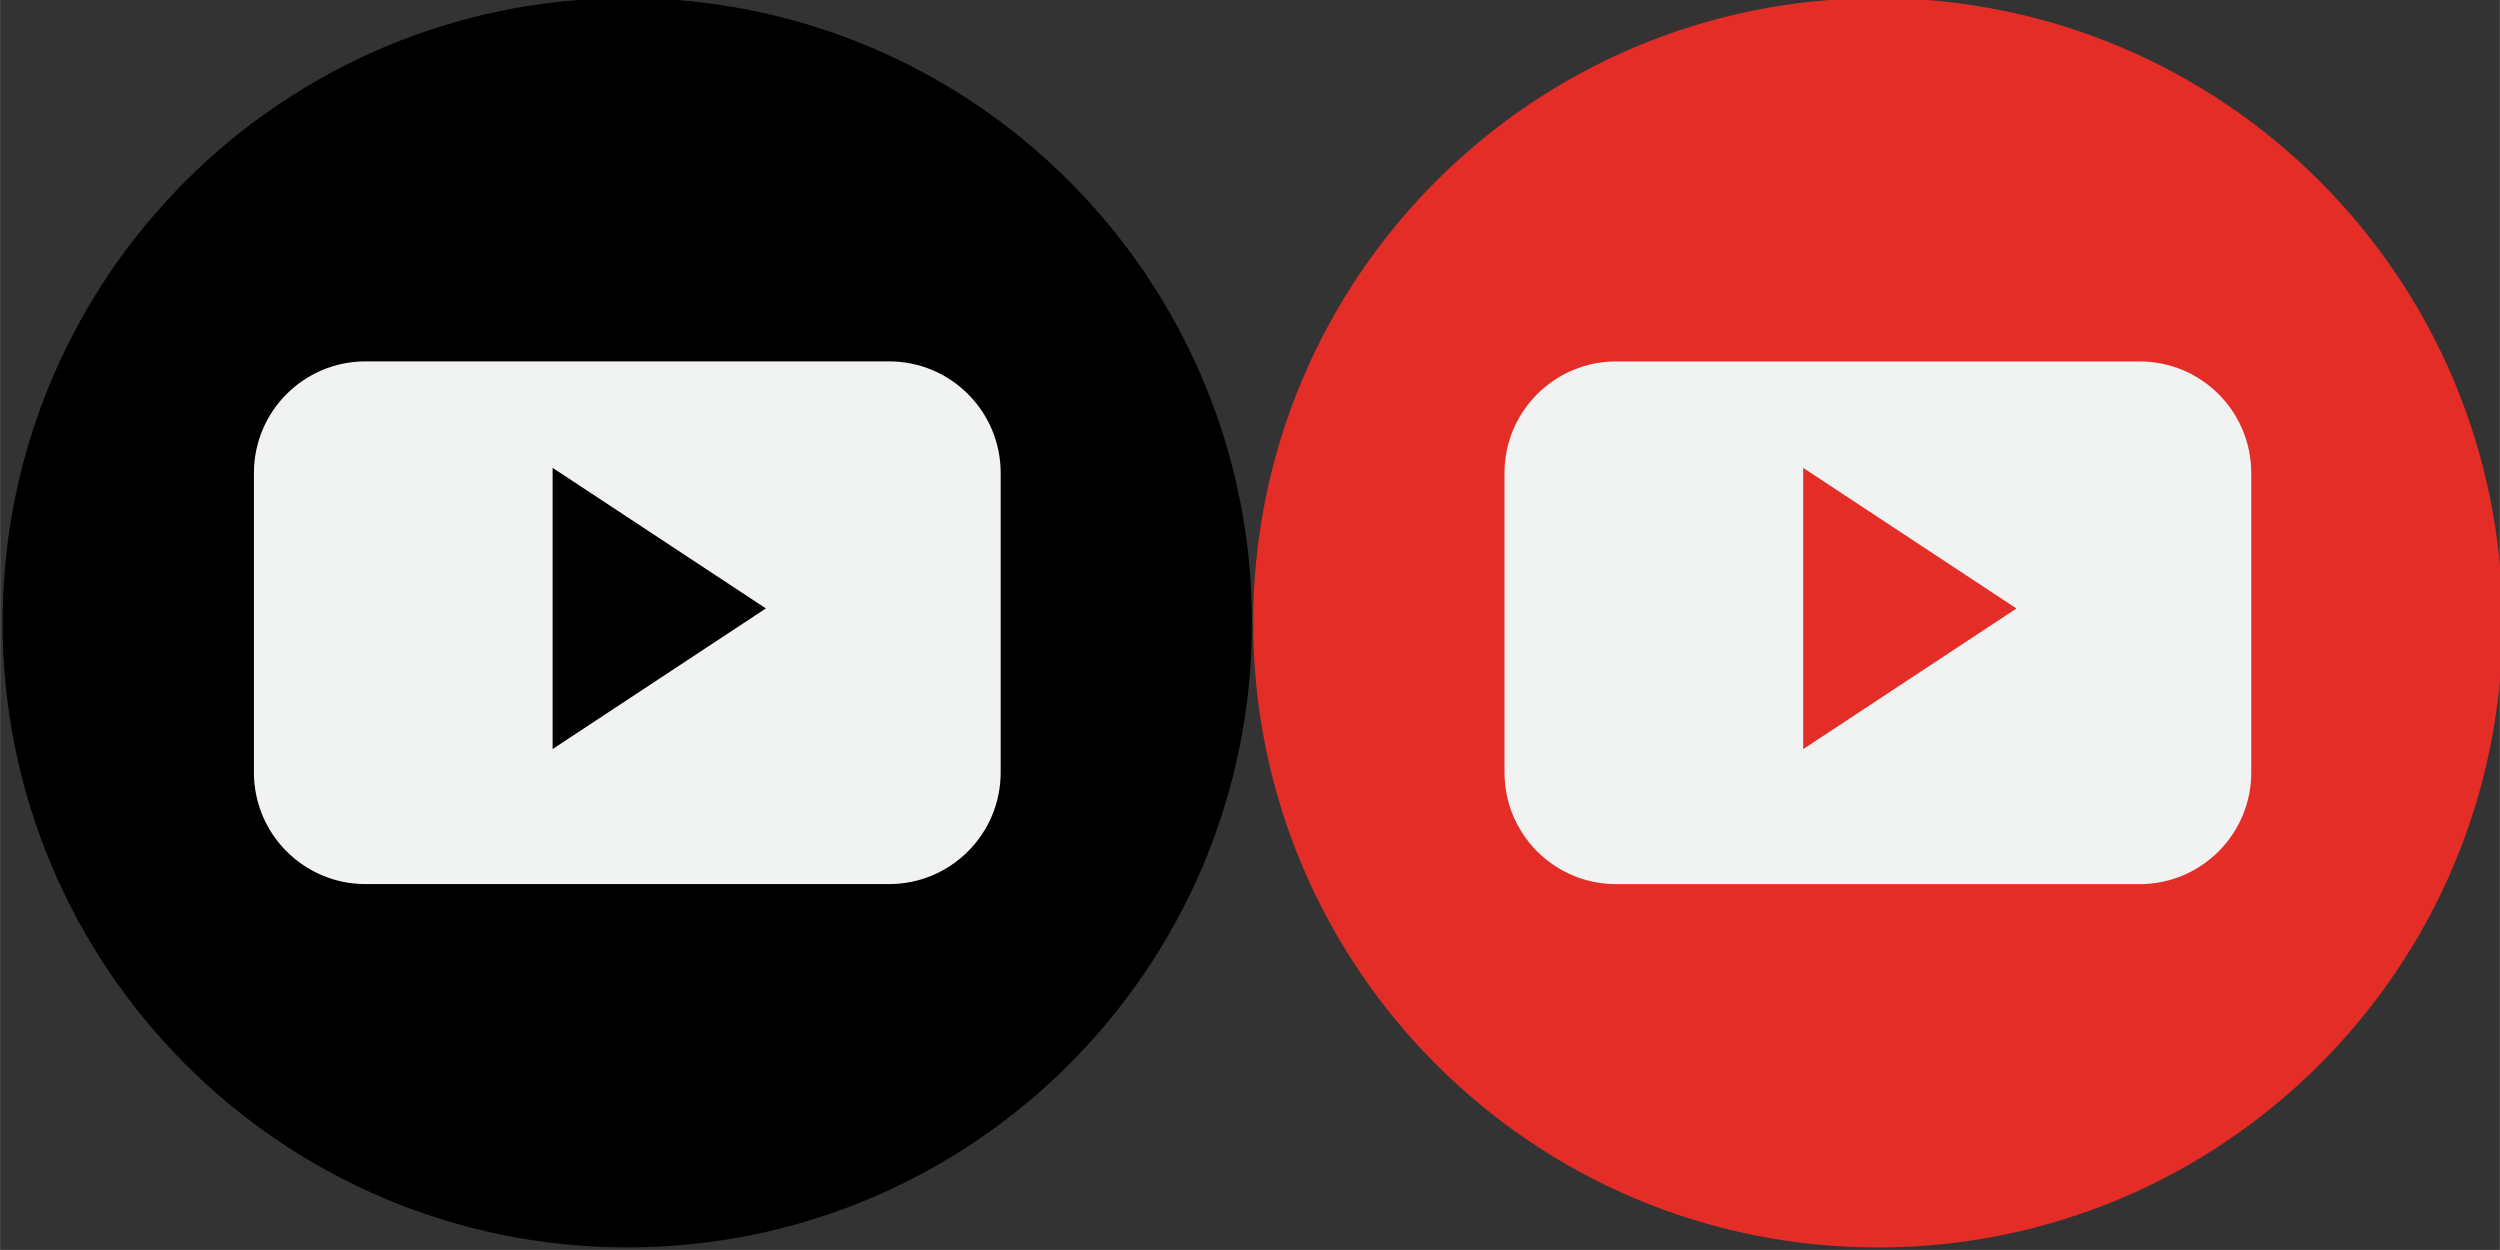 <?xml version="1.0" encoding="UTF-8" standalone="no"?>
<!-- Created with Inkscape (http://www.inkscape.org/) -->

<svg
   xmlns:dc="http://purl.org/dc/elements/1.1/"
   xmlns:cc="http://creativecommons.org/ns#"
   xmlns:rdf="http://www.w3.org/1999/02/22-rdf-syntax-ns#"
   xmlns:svg="http://www.w3.org/2000/svg"
   xmlns="http://www.w3.org/2000/svg"
   xmlns:sodipodi="http://sodipodi.sourceforge.net/DTD/sodipodi-0.dtd"
   xmlns:inkscape="http://www.inkscape.org/namespaces/inkscape"
   width="13.547mm"
   height="6.773mm"
   viewBox="0 0 48 24"
   id="svg9616"
   version="1.1"
   inkscape:version="0.91 r13725"
   sodipodi:docname="youtube-circle-icon.svg">
  <rect x="0" y="0" width="48" height="24" fill="#333333" stroke="none"/>
  <defs
     id="defs9618" />
  <sodipodi:namedview
     id="base"
     pagecolor="#ffffff"
     bordercolor="#666666"
     borderopacity="1.0"
     inkscape:pageopacity="0.0"
     inkscape:pageshadow="2"
     inkscape:zoom="22.167091"
     inkscape:cx="17.954543"
     inkscape:cy="7.8501012"
     inkscape:document-units="px"
     inkscape:current-layer="layer1"
     showgrid="false"
     fit-margin-top="0"
     fit-margin-left="0"
     fit-margin-right="0"
     fit-margin-bottom="0"
     inkscape:window-width="1301"
     inkscape:window-height="744"
     inkscape:window-x="65"
     inkscape:window-y="24"
     inkscape:window-maximized="1" />
  <g
     inkscape:label="Layer 1"
     inkscape:groupmode="layer"
     id="layer1"
     transform="translate(902.495,-565.174)">
    <g
       id="g9642"
       transform="matrix(0.175,0,0,0.175,-744.939,485.969)"
       inkscape:export-filename="/home/matheusfaria/Documents/headsortails/headsortailsgames.github.io/assets/img/icons/youtube-circle-standard.png"
       inkscape:export-xdpi="90"
       inkscape:export-ydpi="90">
      <path
         d="m -762.826,520.934 c 0,-37.854 30.688,-68.54 68.541,-68.54 37.854,0 68.54,30.686 68.54,68.54 0,37.854 -30.686,68.54 -68.54,68.54 -37.854,0 -68.541,-30.686 -68.541,-68.54"
         style="fill:#e52d27;fill-opacity:1;fill-rule:nonzero;stroke:none"
         id="path3884-6"
         inkscape:connector-curvature="0" />
      <path
         d="m -702.479,534.794 0,-30.855 23.401,15.425 -23.401,15.43 z m 49.163,-30.286 c 0,-6.768 -5.48,-12.25 -12.246,-12.25 l -57.445,0 c -6.766,0 -12.246,5.482 -12.246,12.25 l 0,32.852 c 0,6.765 5.48,12.25 12.246,12.25 l 57.445,0 c 6.766,0 12.246,-5.485 12.246,-12.25 l 0,-32.852"
         style="fill:#f1f2f2;fill-opacity:1;fill-rule:evenodd;stroke:none"
         id="path3886-7"
         inkscape:connector-curvature="0" />
    </g>
    <g
       id="g9654"
       transform="matrix(0.175,0,0,0.175,-796.452,484.468)"
       inkscape:export-filename="/home/matheusfaria/Documents/headsortails/headsortailsgames.github.io/assets/img/icons/youtube-circle-black.png"
       inkscape:export-xdpi="90"
       inkscape:export-ydpi="90">
      <path
         inkscape:connector-curvature="0"
         id="path9648"
         style="fill:#000000;fill-opacity:1;fill-rule:nonzero;stroke:none"
         d="m -605.683,529.505 c 0,-37.854 30.688,-68.54 68.541,-68.54 37.854,0 68.54,30.686 68.54,68.54 0,37.854 -30.686,68.54 -68.54,68.54 -37.854,0 -68.541,-30.686 -68.541,-68.54" />
      <path
         inkscape:connector-curvature="0"
         id="path9650"
         style="fill:#f1f2f2;fill-opacity:1;fill-rule:evenodd;stroke:none"
         d="m -545.336,543.365 0,-30.855 23.401,15.425 -23.401,15.43 z m 49.163,-30.286 c 0,-6.768 -5.48,-12.25 -12.246,-12.25 l -57.445,0 c -6.766,0 -12.246,5.482 -12.246,12.25 l 0,32.852 c 0,6.765 5.48,12.25 12.246,12.25 l 57.445,0 c 6.766,0 12.246,-5.485 12.246,-12.25 l 0,-32.852" />
    </g>
  </g>
</svg>
